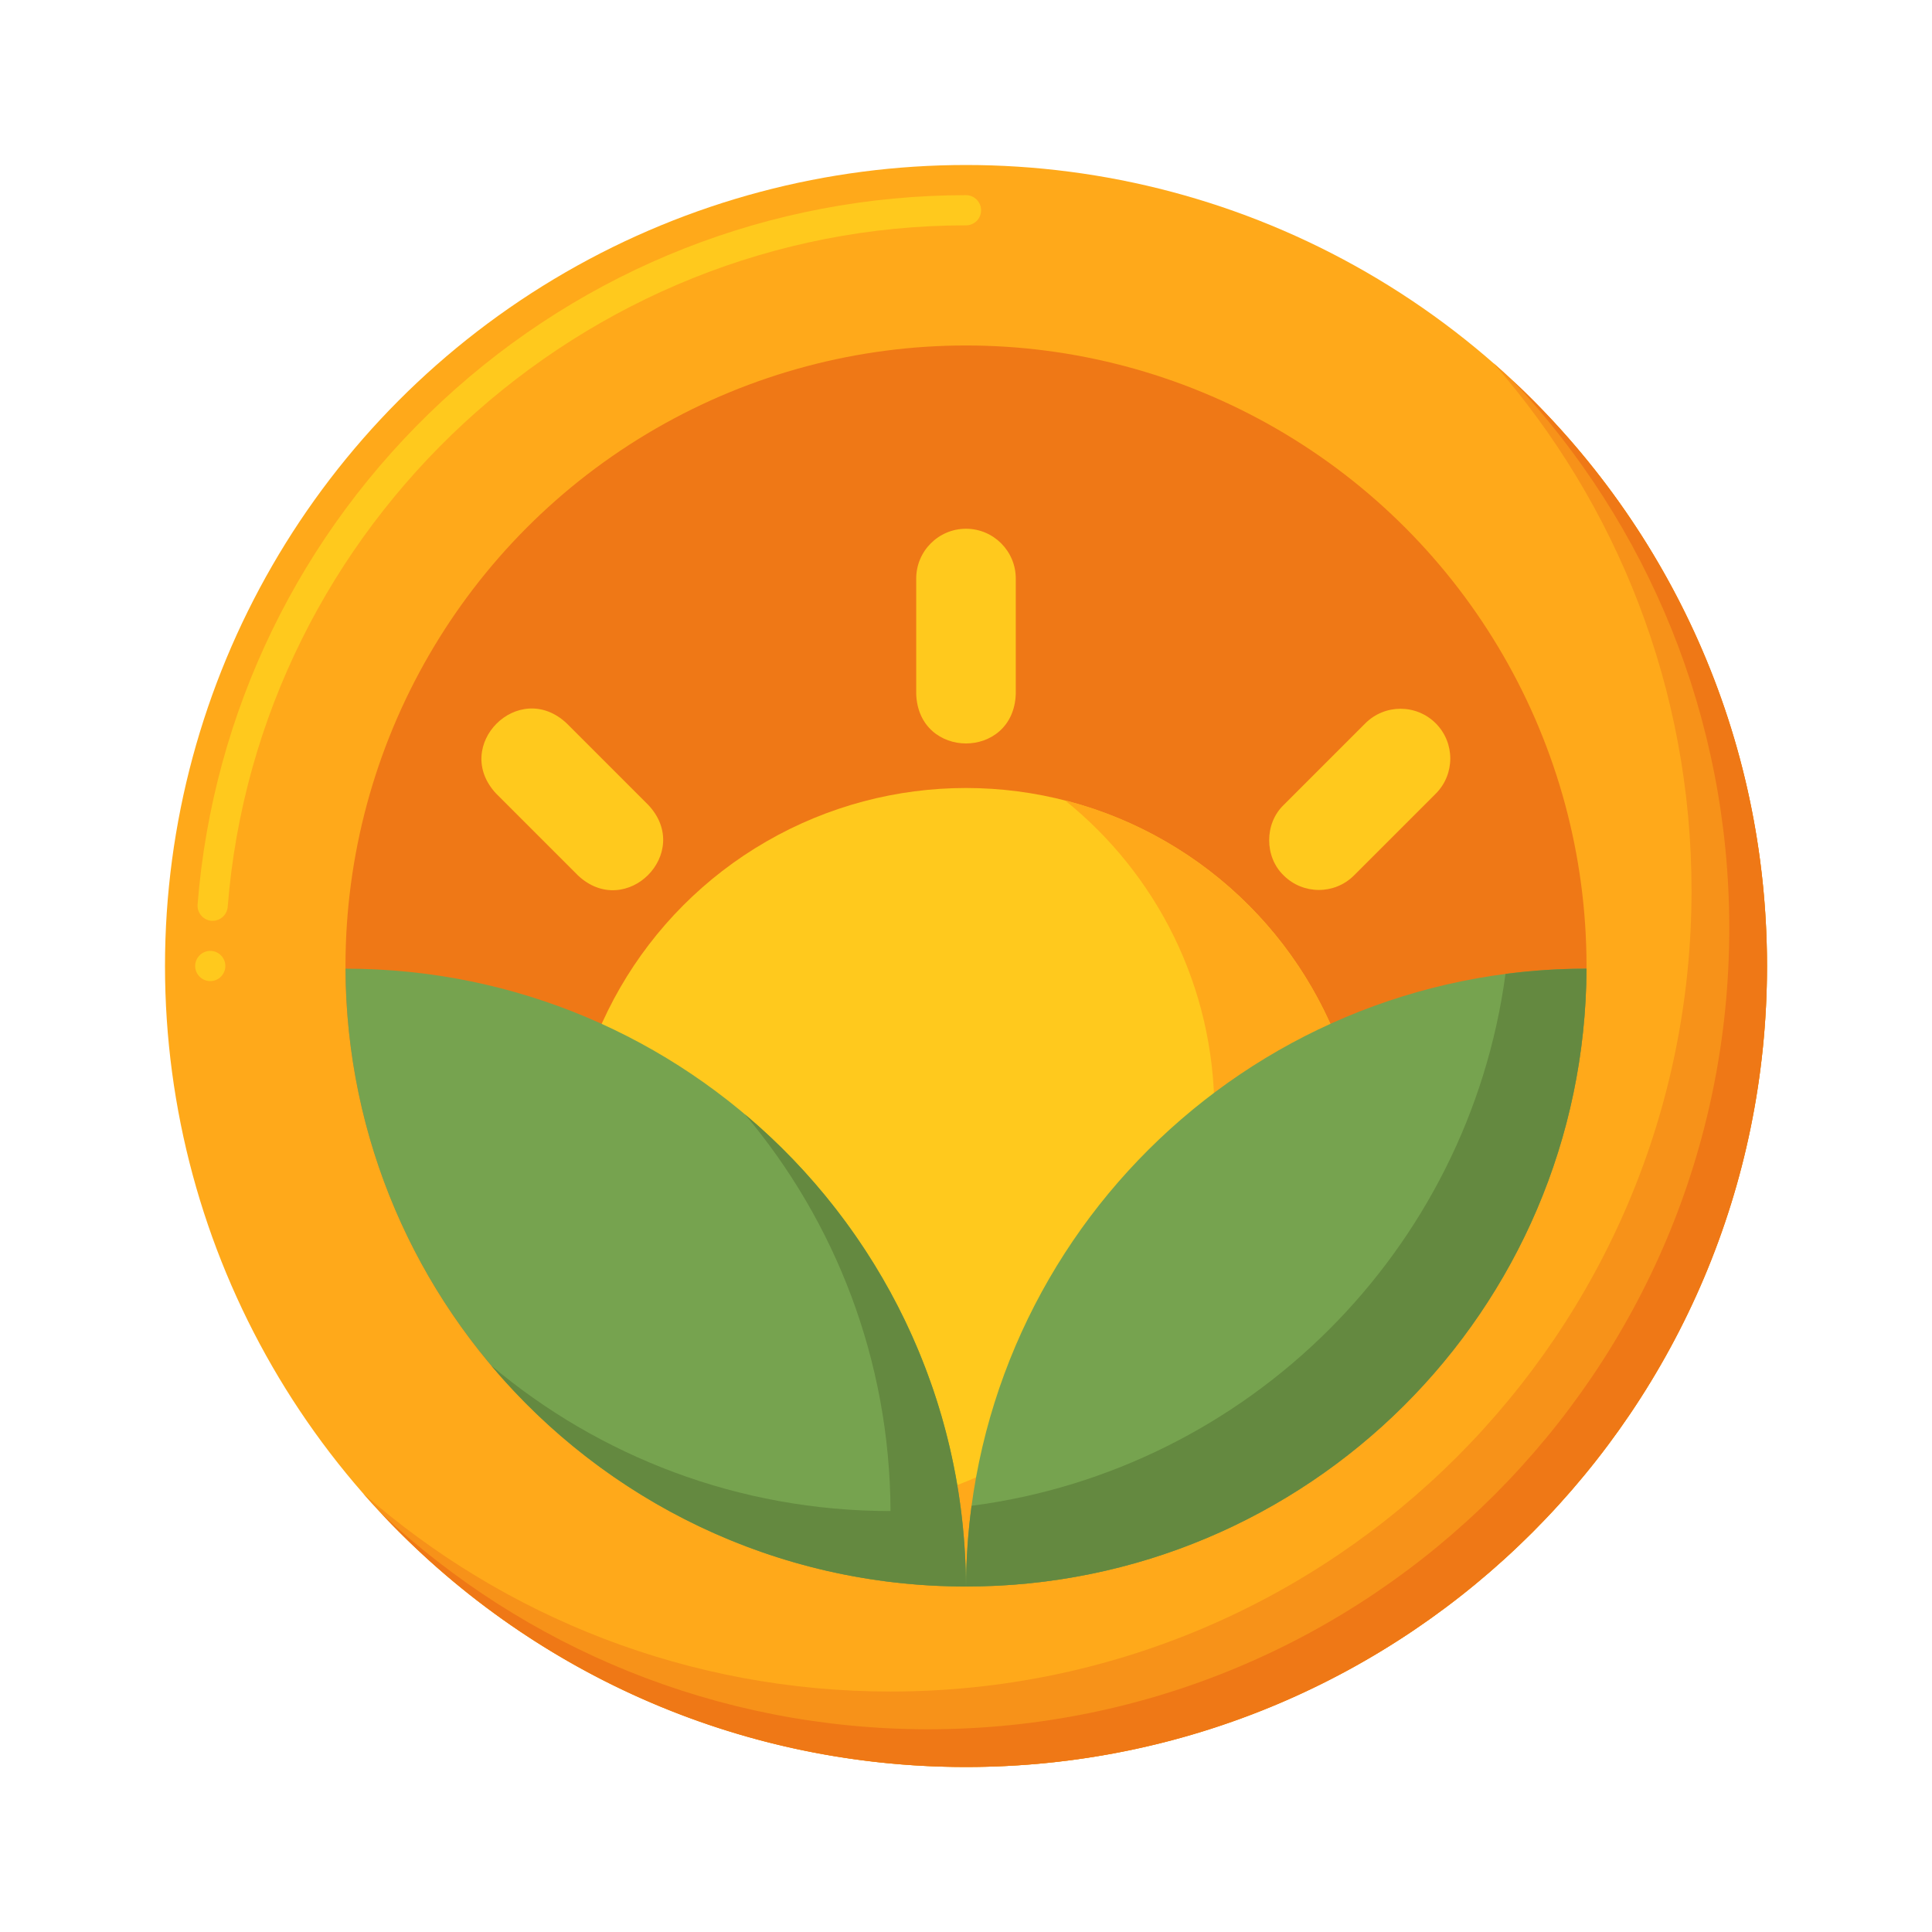 <svg id="Layer_1" enable-background="new 0 0 256 256" height="512" viewBox="0 0 256 256" width="512" xmlns="http://www.w3.org/2000/svg"><g><g><g><g><g><g><circle cx="128" cy="128" fill="#ffa91a" r="106.137"/></g></g><g><g><path d="m197.885 48.115c16.346 18.67 26.253 43.12 26.253 69.885 0 58.618-47.519 106.137-106.137 106.137-26.764 0-51.215-9.907-69.885-26.253 19.455 22.22 48.031 36.253 79.885 36.253 58.618 0 106.137-47.519 106.137-106.137-.001-31.854-14.033-60.43-36.253-79.885z" fill="#f79219"/></g></g><g><g><path d="m200.509 50.491c17.757 18.974 28.629 44.472 28.629 72.509 0 58.618-47.519 106.137-106.137 106.137-28.037 0-53.535-10.871-72.509-28.628 19.368 20.695 46.928 33.628 77.509 33.628 58.618 0 106.137-47.519 106.137-106.137-.001-30.581-12.934-58.141-33.629-77.509z" fill="#ef7816"/></g></g><g><g><path d="m27.86 130c-1.1 0-2-.9-2-2s.9-2 2-2c1.11 0 2 .9 2 2s-.89 2-2 2zm.32-7.99c-.05 0-.1 0-.16 0-1.1-.09-1.92-1.06-1.84-2.16 2.03-25.5 13.53-49.18 32.38-66.69 18.96-17.6 43.62-27.29 69.44-27.3 1.1 0 2 .9 2 2 0 1.11-.9 2-2 2-50.85 0-93.82 39.67-97.83 90.31-.08 1.03-.95 1.84-1.99 1.84z" fill="#ffc91d"/></g></g></g></g></g><g><g><g><circle cx="128" cy="128" fill="#ef7816" r="82.222"/></g></g></g><g><g><g><circle cx="128" cy="157.325" fill="#ffc91d" r="52.911"/></g></g><g><g><path d="m141.109 106.05c12.074 9.698 19.802 24.583 19.802 41.274 0 29.222-23.689 52.911-52.911 52.911-4.525 0-8.917-.568-13.109-1.637 9.064 7.28 20.578 11.637 33.109 11.637 29.222 0 52.911-23.689 52.911-52.911 0-24.697-16.921-45.442-39.802-51.274z" fill="#ffa91a"/></g></g><g><g><g><path d="m127.999 70.061c-3.637 0-6.596 2.959-6.596 6.596v15.307c.308 8.726 12.882 8.732 13.192 0v-15.307c0-3.637-2.959-6.596-6.596-6.596z" fill="#ffc91d"/></g></g><g><g><path d="m190.242 95.843c-2.571-2.571-6.756-2.573-9.328 0l-10.824 10.824c-2.559 2.455-2.559 6.874 0 9.328 2.572 2.572 6.756 2.572 9.328 0l10.824-10.824c2.571-2.572 2.571-6.756 0-9.328z" fill="#ffc91d"/></g></g><g><g><path d="m85.908 106.667-10.825-10.824c-6.355-5.967-15.297 2.968-9.328 9.328 0 0 10.824 10.824 10.824 10.824 6.356 5.968 15.299-2.969 9.329-9.328z" fill="#ffc91d"/></g></g></g></g><g><g><g><path d="m127.999 210.222c-.191-45.246-36.929-81.867-82.22-81.867.191 45.246 36.929 81.866 82.22 81.867z" fill="#76a34f"/></g></g><g><g><path d="m98.702 147.65c11.971 14.218 19.212 32.55 19.297 52.572-20.158 0-38.622-7.255-52.923-19.295 15.082 17.913 37.673 29.295 62.923 29.295-.106-25.108-11.466-47.56-29.297-62.572z" fill="#648940"/></g></g><g><g><path d="m128.001 210.222c45.291-.001 82.029-36.621 82.22-81.867-45.291 0-82.029 36.621-82.22 81.867z" fill="#76a34f"/></g></g><g><g><path d="m199.485 129.05c-4.926 36.675-34.03 65.688-70.748 70.477-.47 3.5-.72 7.07-.736 10.695 45.291-.001 82.029-36.621 82.22-81.867-3.639 0-7.222.236-10.736.695z" fill="#648940"/></g></g></g></g></svg>